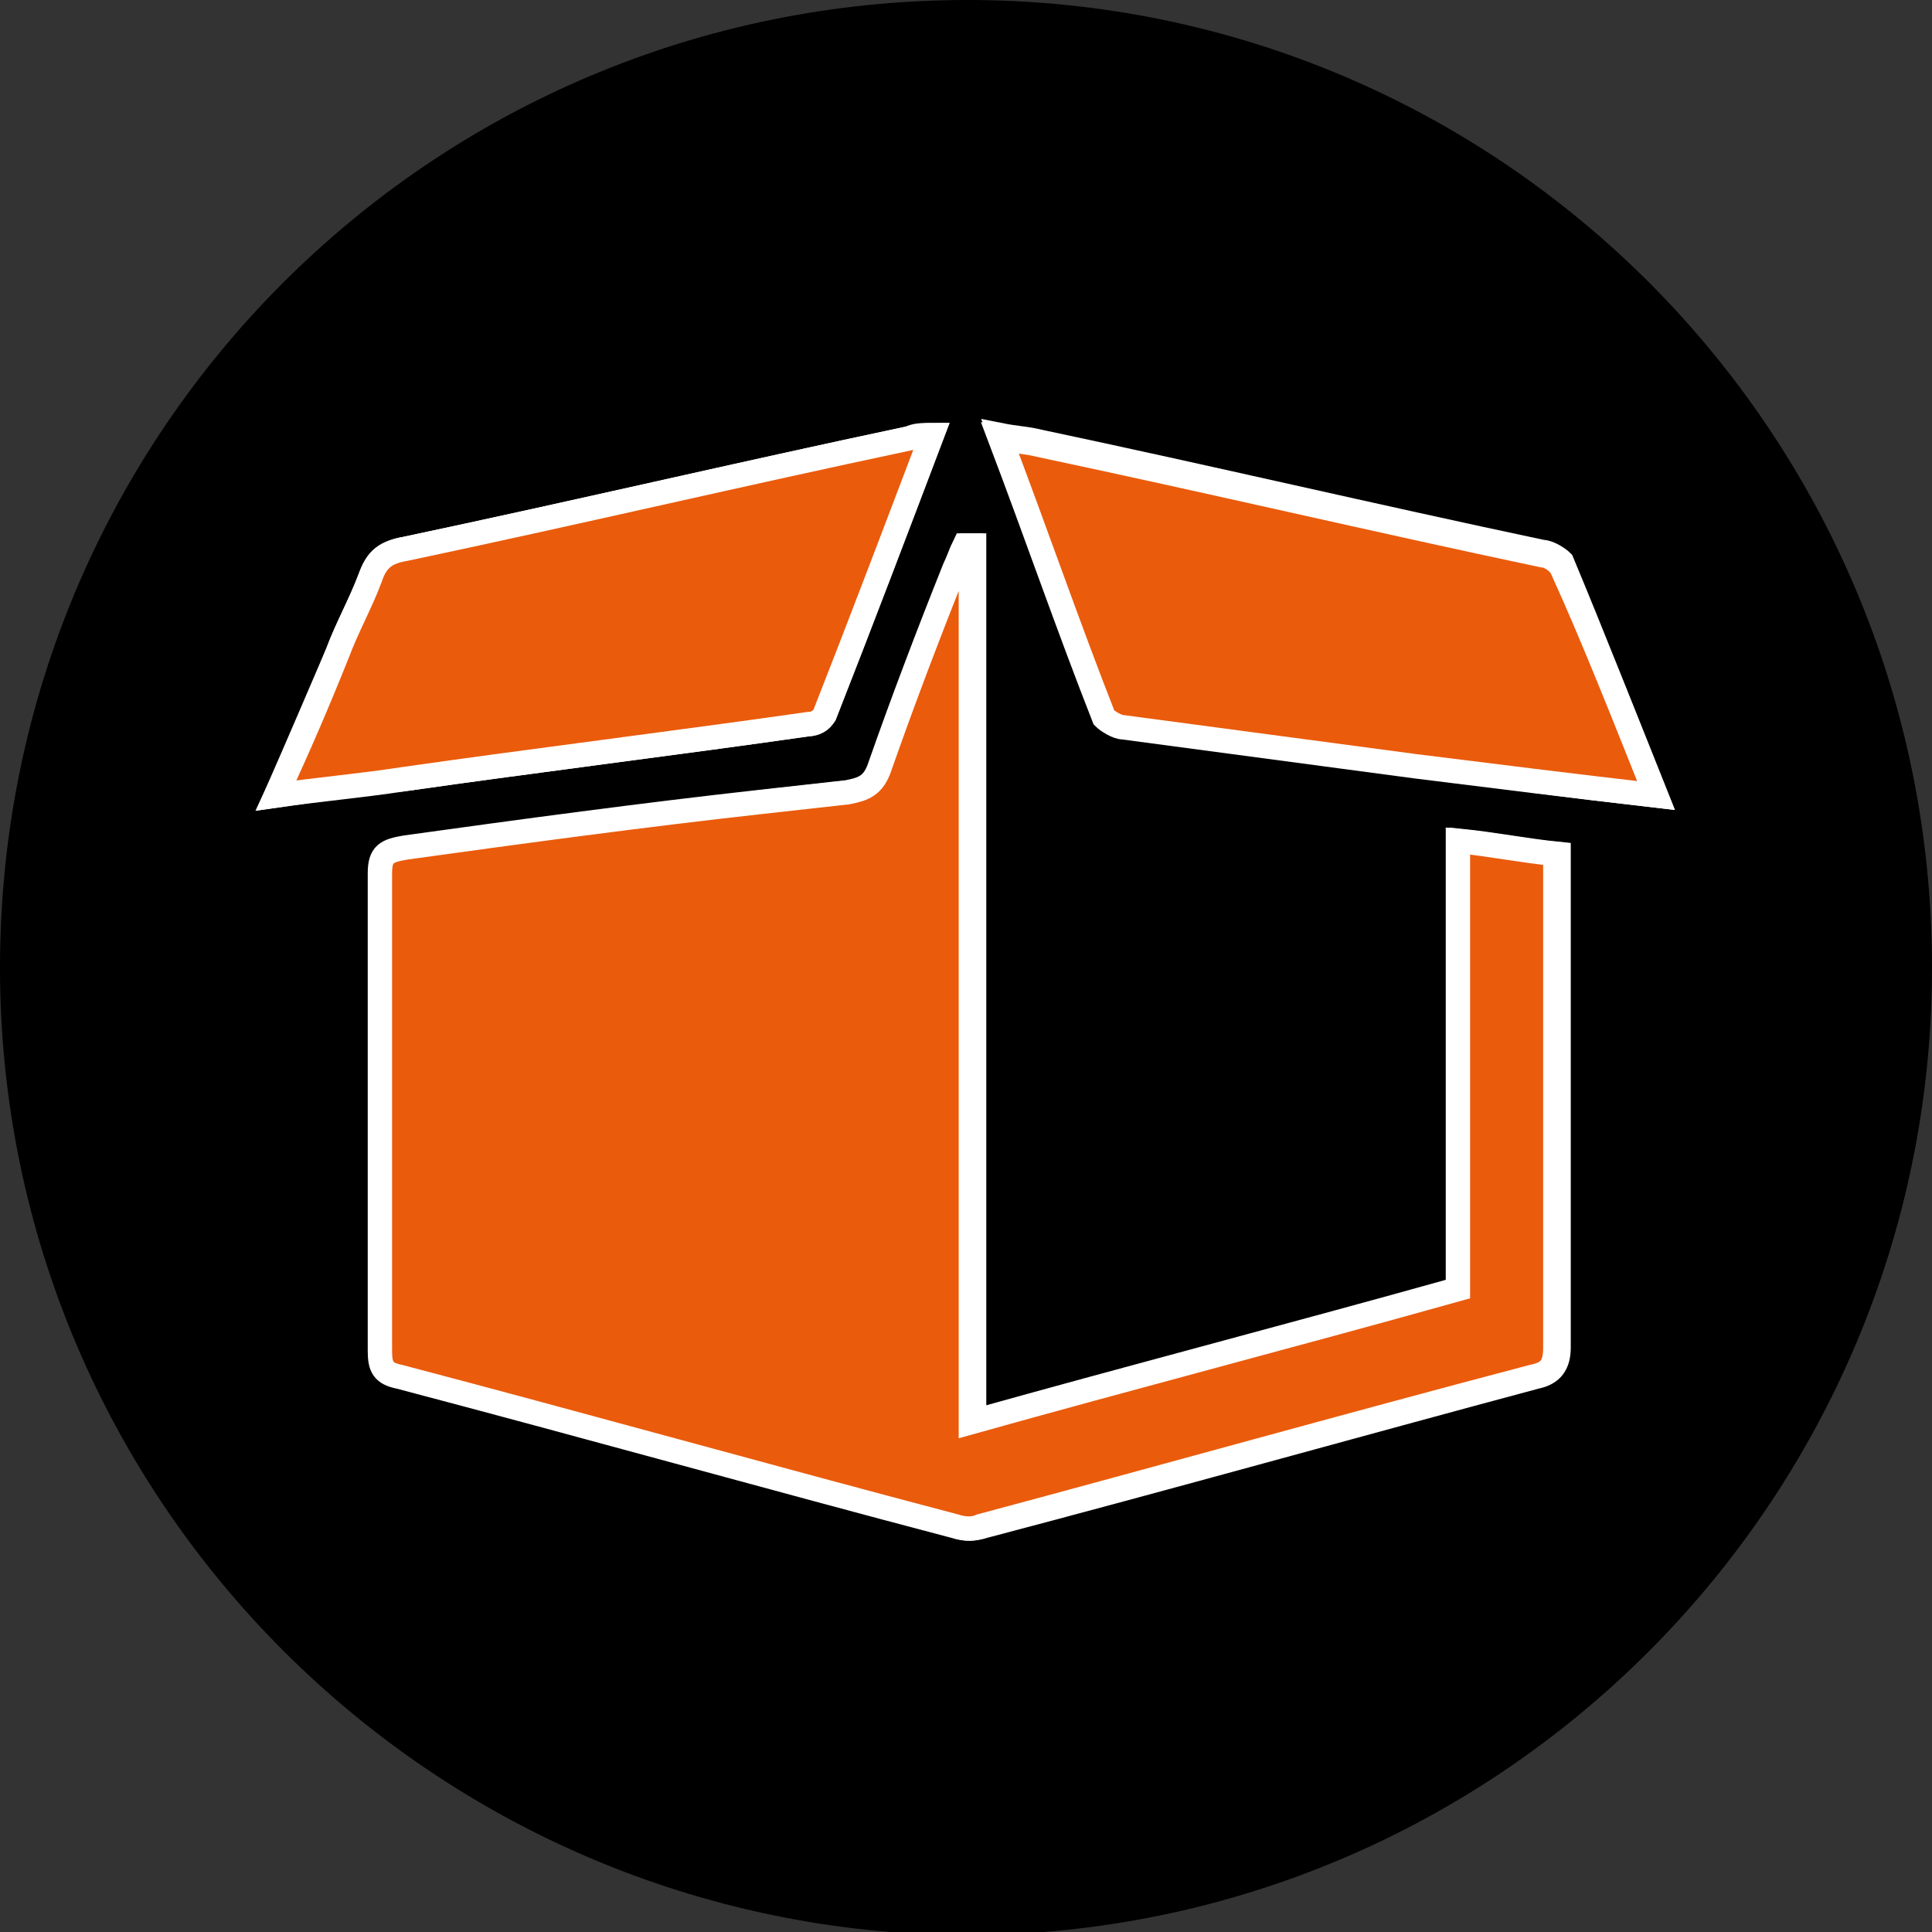<?xml version="1.0" encoding="utf-8"?>
<!-- Generator: Adobe Illustrator 19.0.0, SVG Export Plug-In . SVG Version: 6.00 Build 0)  -->
<svg version="1.1" id="Шар_1" xmlns="http://www.w3.org/2000/svg" xmlns:xlink="http://www.w3.org/1999/xlink" x="0px" y="0px"
	 viewBox="0 0 59.5 59.5" style="enable-background:new 0 0 59.5 59.5;" xml:space="preserve">
<rect x="0" y="0" width="59.5" height="59.5" fill="#333333" stroke="none"/>
<style type="text/css">
	.st0{clip-path:url(#SVGID_2_);}
	.st1{clip-path:url(#SVGID_2_);fill:#EA5B0C;}
	.st2{clip-path:url(#SVGID_2_);fill:none;stroke:#FFFFFF;stroke-width:0.75;stroke-miterlimit:10;}
	.st3{clip-path:url(#SVGID_2_);fill-rule:evenodd;clip-rule:evenodd;fill:#EA5B0C;}
</style>
<g>
	<defs>
		<rect id="SVGID_1_" width="59.5" height="59.5"/>
	</defs>
	<clipPath id="SVGID_2_">
		<use xlink:href="#SVGID_1_"  style="overflow:visible;"/>
	</clipPath>
	<path class="st0" d="M59.5,29.8c0,16.4-13.3,29.8-29.8,29.8C13.3,59.5,0,46.2,0,29.8C0,13.3,13.3,0,29.8,0
		C46.2,0,59.5,13.3,59.5,29.8"/>
	<path class="st1" d="M29.9,16.8c0,0-0.1,0-0.1,0c-0.1,0.2-0.2,0.5-0.3,0.7c-0.8,2-1.6,4-2.3,6.1c-0.2,0.5-0.5,0.7-1,0.8
		c-0.9,0.1-1.8,0.2-2.7,0.3c-3.6,0.5-7.3,1-10.9,1.4c-0.6,0.1-0.8,0.2-0.8,0.8c0,4.9,0,9.8,0,14.7c0,0.5,0.1,0.7,0.6,0.8
		c5.7,1.5,11.4,3.1,17.1,4.6c0.2,0.1,0.5,0.1,0.8,0c5.7-1.5,11.4-3.1,17-4.6c0.5-0.1,0.7-0.4,0.7-0.9c0-4.8,0-9.7,0-14.5
		c0-0.2,0-0.4,0-0.7c-1-0.1-2-0.3-3-0.4v13.8c-5,1.4-10,2.7-15,4.1V16.8z"/>
	<path class="st2" d="M29.9,16.8c0,0-0.1,0-0.1,0c-0.1,0.2-0.2,0.5-0.3,0.7c-0.8,2-1.6,4-2.3,6.1c-0.2,0.5-0.5,0.7-1,0.8
		c-0.9,0.1-1.8,0.2-2.7,0.3c-3.6,0.5-7.3,1-10.9,1.4c-0.6,0.1-0.8,0.2-0.8,0.8c0,4.9,0,9.8,0,14.7c0,0.5,0.1,0.7,0.6,0.8
		c5.7,1.5,11.4,3.1,17.1,4.6c0.2,0.1,0.5,0.1,0.8,0c5.7-1.5,11.4-3.1,17-4.6c0.5-0.1,0.7-0.4,0.7-0.9c0-4.8,0-9.7,0-14.5
		c0-0.2,0-0.4,0-0.7c-1-0.1-2-0.3-3-0.4v13.8c-5,1.4-10,2.7-15,4.1V16.8z"/>
	<path class="st1" d="M51,24.5c-1-2.5-1.9-4.8-2.9-7.2C48,17.2,47.7,17,47.5,17c-5.2-1.1-10.3-2.3-15.5-3.4
		c-0.4-0.1-0.7-0.1-1.2-0.2c1.1,3,2.2,5.8,3.2,8.6c0.1,0.2,0.4,0.3,0.6,0.3c3,0.4,6,0.8,9,1.2C46,23.9,48.4,24.2,51,24.5"/>
	<path class="st2" d="M51,24.5c-1-2.5-1.9-4.8-2.9-7.2C48,17.2,47.7,17,47.5,17c-5.2-1.1-10.3-2.3-15.5-3.4
		c-0.4-0.1-0.7-0.1-1.2-0.2c1.1,3,2.2,5.8,3.2,8.6c0.1,0.2,0.4,0.3,0.6,0.3c3,0.4,6,0.8,9,1.2C46,23.9,48.4,24.2,51,24.5z"/>
	<path class="st1" d="M28.7,13.4c-0.3,0-0.5,0.1-0.7,0.1c-5.2,1.1-10.3,2.3-15.5,3.4c-0.6,0.1-0.9,0.4-1.1,0.9
		c-0.3,0.8-0.7,1.5-1,2.3c-0.6,1.4-1.2,2.8-1.9,4.4c1.4-0.2,2.6-0.4,3.9-0.5c4.2-0.6,8.3-1.1,12.5-1.7c0.2,0,0.4-0.2,0.5-0.3
		C26.5,19.2,27.6,16.3,28.7,13.4"/>
	<path class="st2" d="M28.7,13.4c-0.3,0-0.5,0.1-0.7,0.1c-5.2,1.1-10.3,2.3-15.5,3.4c-0.6,0.1-0.9,0.4-1.1,0.9
		c-0.3,0.8-0.7,1.5-1,2.3c-0.6,1.4-1.2,2.8-1.9,4.4c1.4-0.2,2.6-0.4,3.9-0.5c4.2-0.6,8.3-1.1,12.5-1.7c0.2,0,0.4-0.2,0.5-0.3
		C26.5,19.2,27.6,16.3,28.7,13.4z"/>
	<path class="st3" d="M29.9,16.8v27c5-1.4,10-2.7,15-4.1V25.9c1,0.1,2,0.3,3,0.4c0,0.3,0,0.5,0,0.7c0,4.9,0,9.7,0,14.5
		c0,0.6-0.2,0.8-0.7,0.9c-5.7,1.5-11.4,3.1-17,4.6c-0.2,0.1-0.5,0.1-0.8,0c-5.7-1.5-11.4-3.1-17.1-4.6c-0.5-0.1-0.6-0.3-0.6-0.8
		c0-4.9,0-9.8,0-14.7c0-0.6,0.2-0.7,0.8-0.8c3.6-0.5,7.3-1,10.9-1.4c0.9-0.1,1.8-0.2,2.7-0.3c0.5-0.1,0.8-0.2,1-0.8
		c0.7-2,1.5-4.1,2.3-6.1c0.1-0.2,0.2-0.5,0.3-0.7C29.9,16.8,29.9,16.8,29.9,16.8"/>
	<path class="st2" d="M29.9,16.8v27c5-1.4,10-2.7,15-4.1V25.9c1,0.1,2,0.3,3,0.4c0,0.3,0,0.5,0,0.7c0,4.9,0,9.7,0,14.5
		c0,0.6-0.2,0.8-0.7,0.9c-5.7,1.5-11.4,3.1-17,4.6c-0.2,0.1-0.5,0.1-0.8,0c-5.7-1.5-11.4-3.1-17.1-4.6c-0.5-0.1-0.6-0.3-0.6-0.8
		c0-4.9,0-9.8,0-14.7c0-0.6,0.2-0.7,0.8-0.8c3.6-0.5,7.3-1,10.9-1.4c0.9-0.1,1.8-0.2,2.7-0.3c0.5-0.1,0.8-0.2,1-0.8
		c0.7-2,1.5-4.1,2.3-6.1c0.1-0.2,0.2-0.5,0.3-0.7C29.9,16.8,29.9,16.8,29.9,16.8z"/>
	<path class="st3" d="M51,24.5c-2.6-0.3-5-0.6-7.4-0.9c-3-0.4-6-0.8-9-1.2c-0.2,0-0.5-0.2-0.6-0.3c-1.1-2.8-2.1-5.7-3.2-8.6
		c0.5,0.1,0.8,0.1,1.2,0.2c5.2,1.1,10.3,2.3,15.5,3.4c0.2,0,0.5,0.2,0.6,0.4C49.1,19.7,50,22,51,24.5"/>
	<path class="st2" d="M51,24.5c-2.6-0.3-5-0.6-7.4-0.9c-3-0.4-6-0.8-9-1.2c-0.2,0-0.5-0.2-0.6-0.3c-1.1-2.8-2.1-5.7-3.2-8.6
		c0.5,0.1,0.8,0.1,1.2,0.2c5.2,1.1,10.3,2.3,15.5,3.4c0.2,0,0.5,0.2,0.6,0.4C49.1,19.7,50,22,51,24.5z"/>
	<path class="st3" d="M28.7,13.4c-1.1,2.9-2.2,5.8-3.3,8.6c-0.1,0.2-0.3,0.3-0.5,0.3c-4.2,0.6-8.3,1.1-12.5,1.7
		c-1.3,0.2-2.5,0.3-3.9,0.5c0.7-1.5,1.3-2.9,1.9-4.4c0.3-0.8,0.7-1.5,1-2.3c0.2-0.6,0.5-0.8,1.1-0.9c5.2-1.1,10.3-2.3,15.5-3.4
		C28.2,13.4,28.4,13.4,28.7,13.4"/>
	<path class="st2" d="M28.7,13.4c-1.1,2.9-2.2,5.8-3.3,8.6c-0.1,0.2-0.3,0.3-0.5,0.3c-4.2,0.6-8.3,1.1-12.5,1.7
		c-1.3,0.2-2.5,0.3-3.9,0.5c0.7-1.5,1.3-2.9,1.9-4.4c0.3-0.8,0.7-1.5,1-2.3c0.2-0.6,0.5-0.8,1.1-0.9c5.2-1.1,10.3-2.3,15.5-3.4
		C28.2,13.4,28.4,13.4,28.7,13.4z"/>
</g>
</svg>
